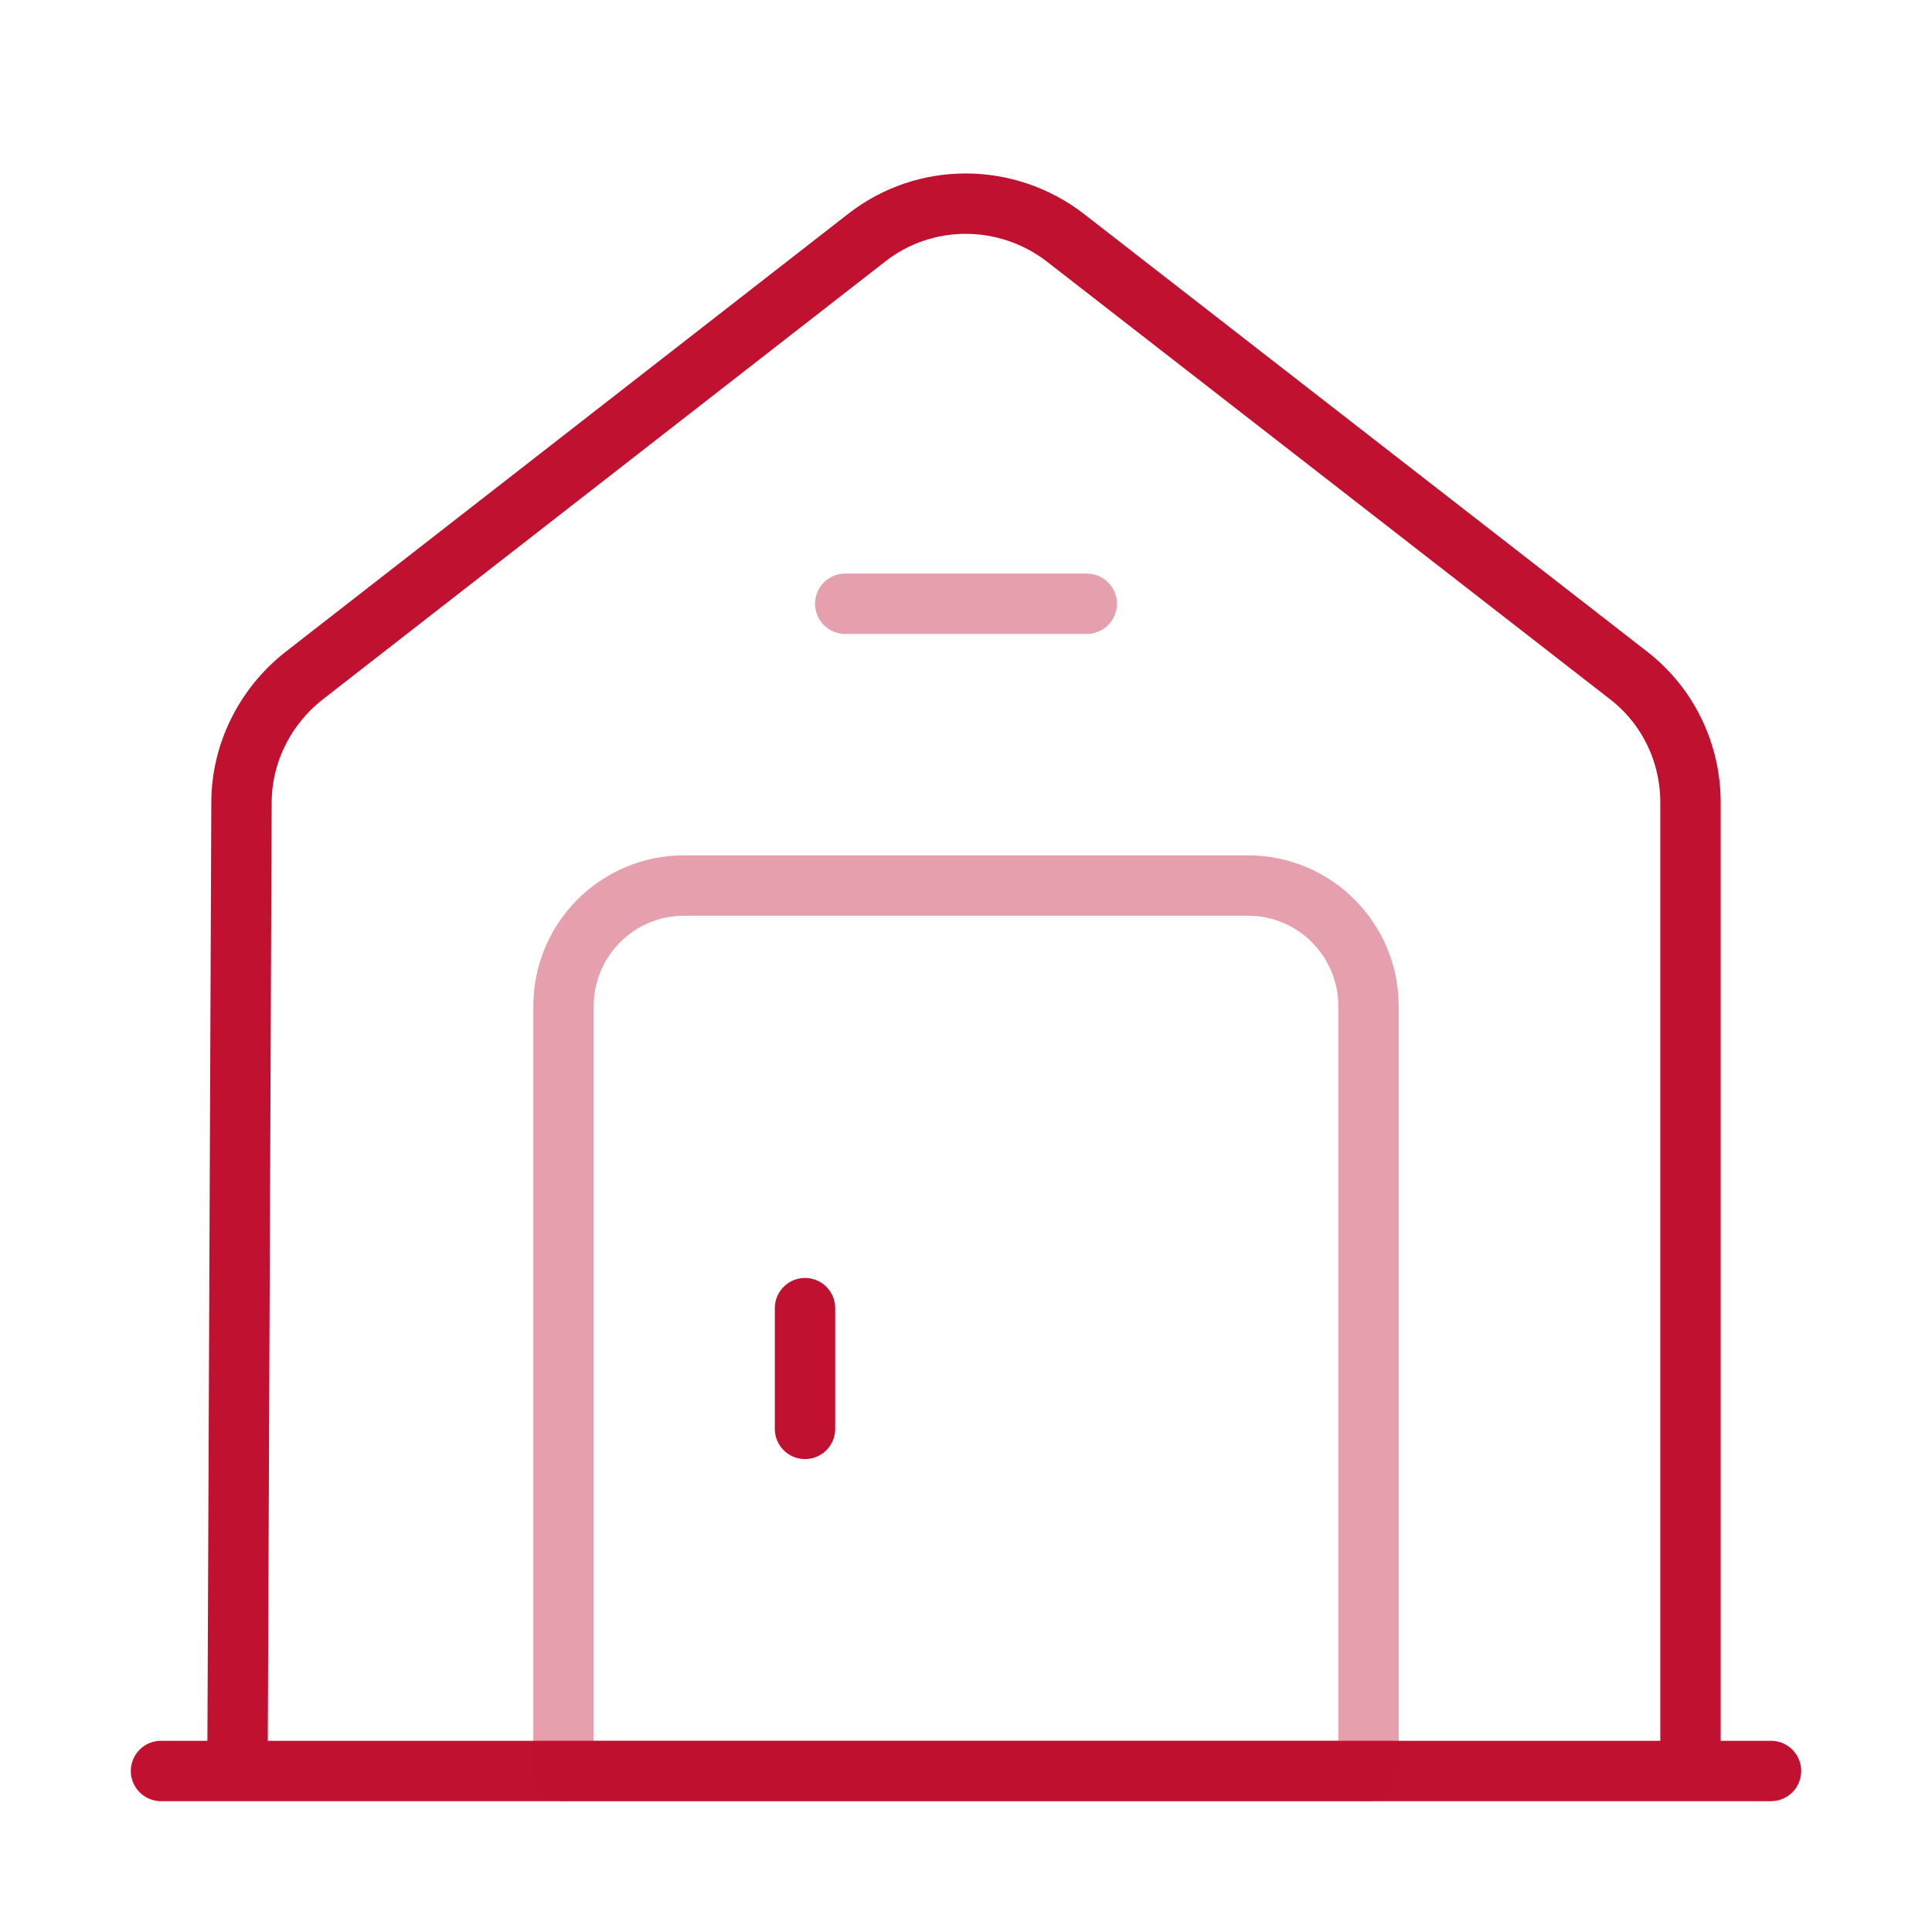 <svg width="64" height="64" viewBox="0 0 64 64" fill="none" xmlns="http://www.w3.org/2000/svg">
<path d="M5.333 58.666H58.667" stroke="#C01130" stroke-width="2" stroke-miterlimit="10" stroke-linecap="round" stroke-linejoin="round"/>
<path d="M7.867 58.666L8 26.586C8 24.959 8.773 23.413 10.053 22.399L28.72 7.866C30.64 6.373 33.333 6.373 35.28 7.866L53.947 22.373C55.253 23.386 56 24.933 56 26.586V58.666" stroke="#C01130" stroke-width="2" stroke-miterlimit="10" stroke-linejoin="round"/>
<path opacity="0.4" d="M41.333 29.334H22.667C20.453 29.334 18.667 31.121 18.667 33.334V58.667H45.333V33.334C45.333 31.121 43.547 29.334 41.333 29.334Z" stroke="#C01130" stroke-width="2" stroke-miterlimit="10" stroke-linecap="round" stroke-linejoin="round"/>
<path d="M26.667 43.334V47.334" stroke="#C01130" stroke-width="2" stroke-miterlimit="10" stroke-linecap="round" stroke-linejoin="round"/>
<path opacity="0.4" d="M28 20H36" stroke="#C01130" stroke-width="2" stroke-miterlimit="10" stroke-linecap="round" stroke-linejoin="round"/>
</svg>
